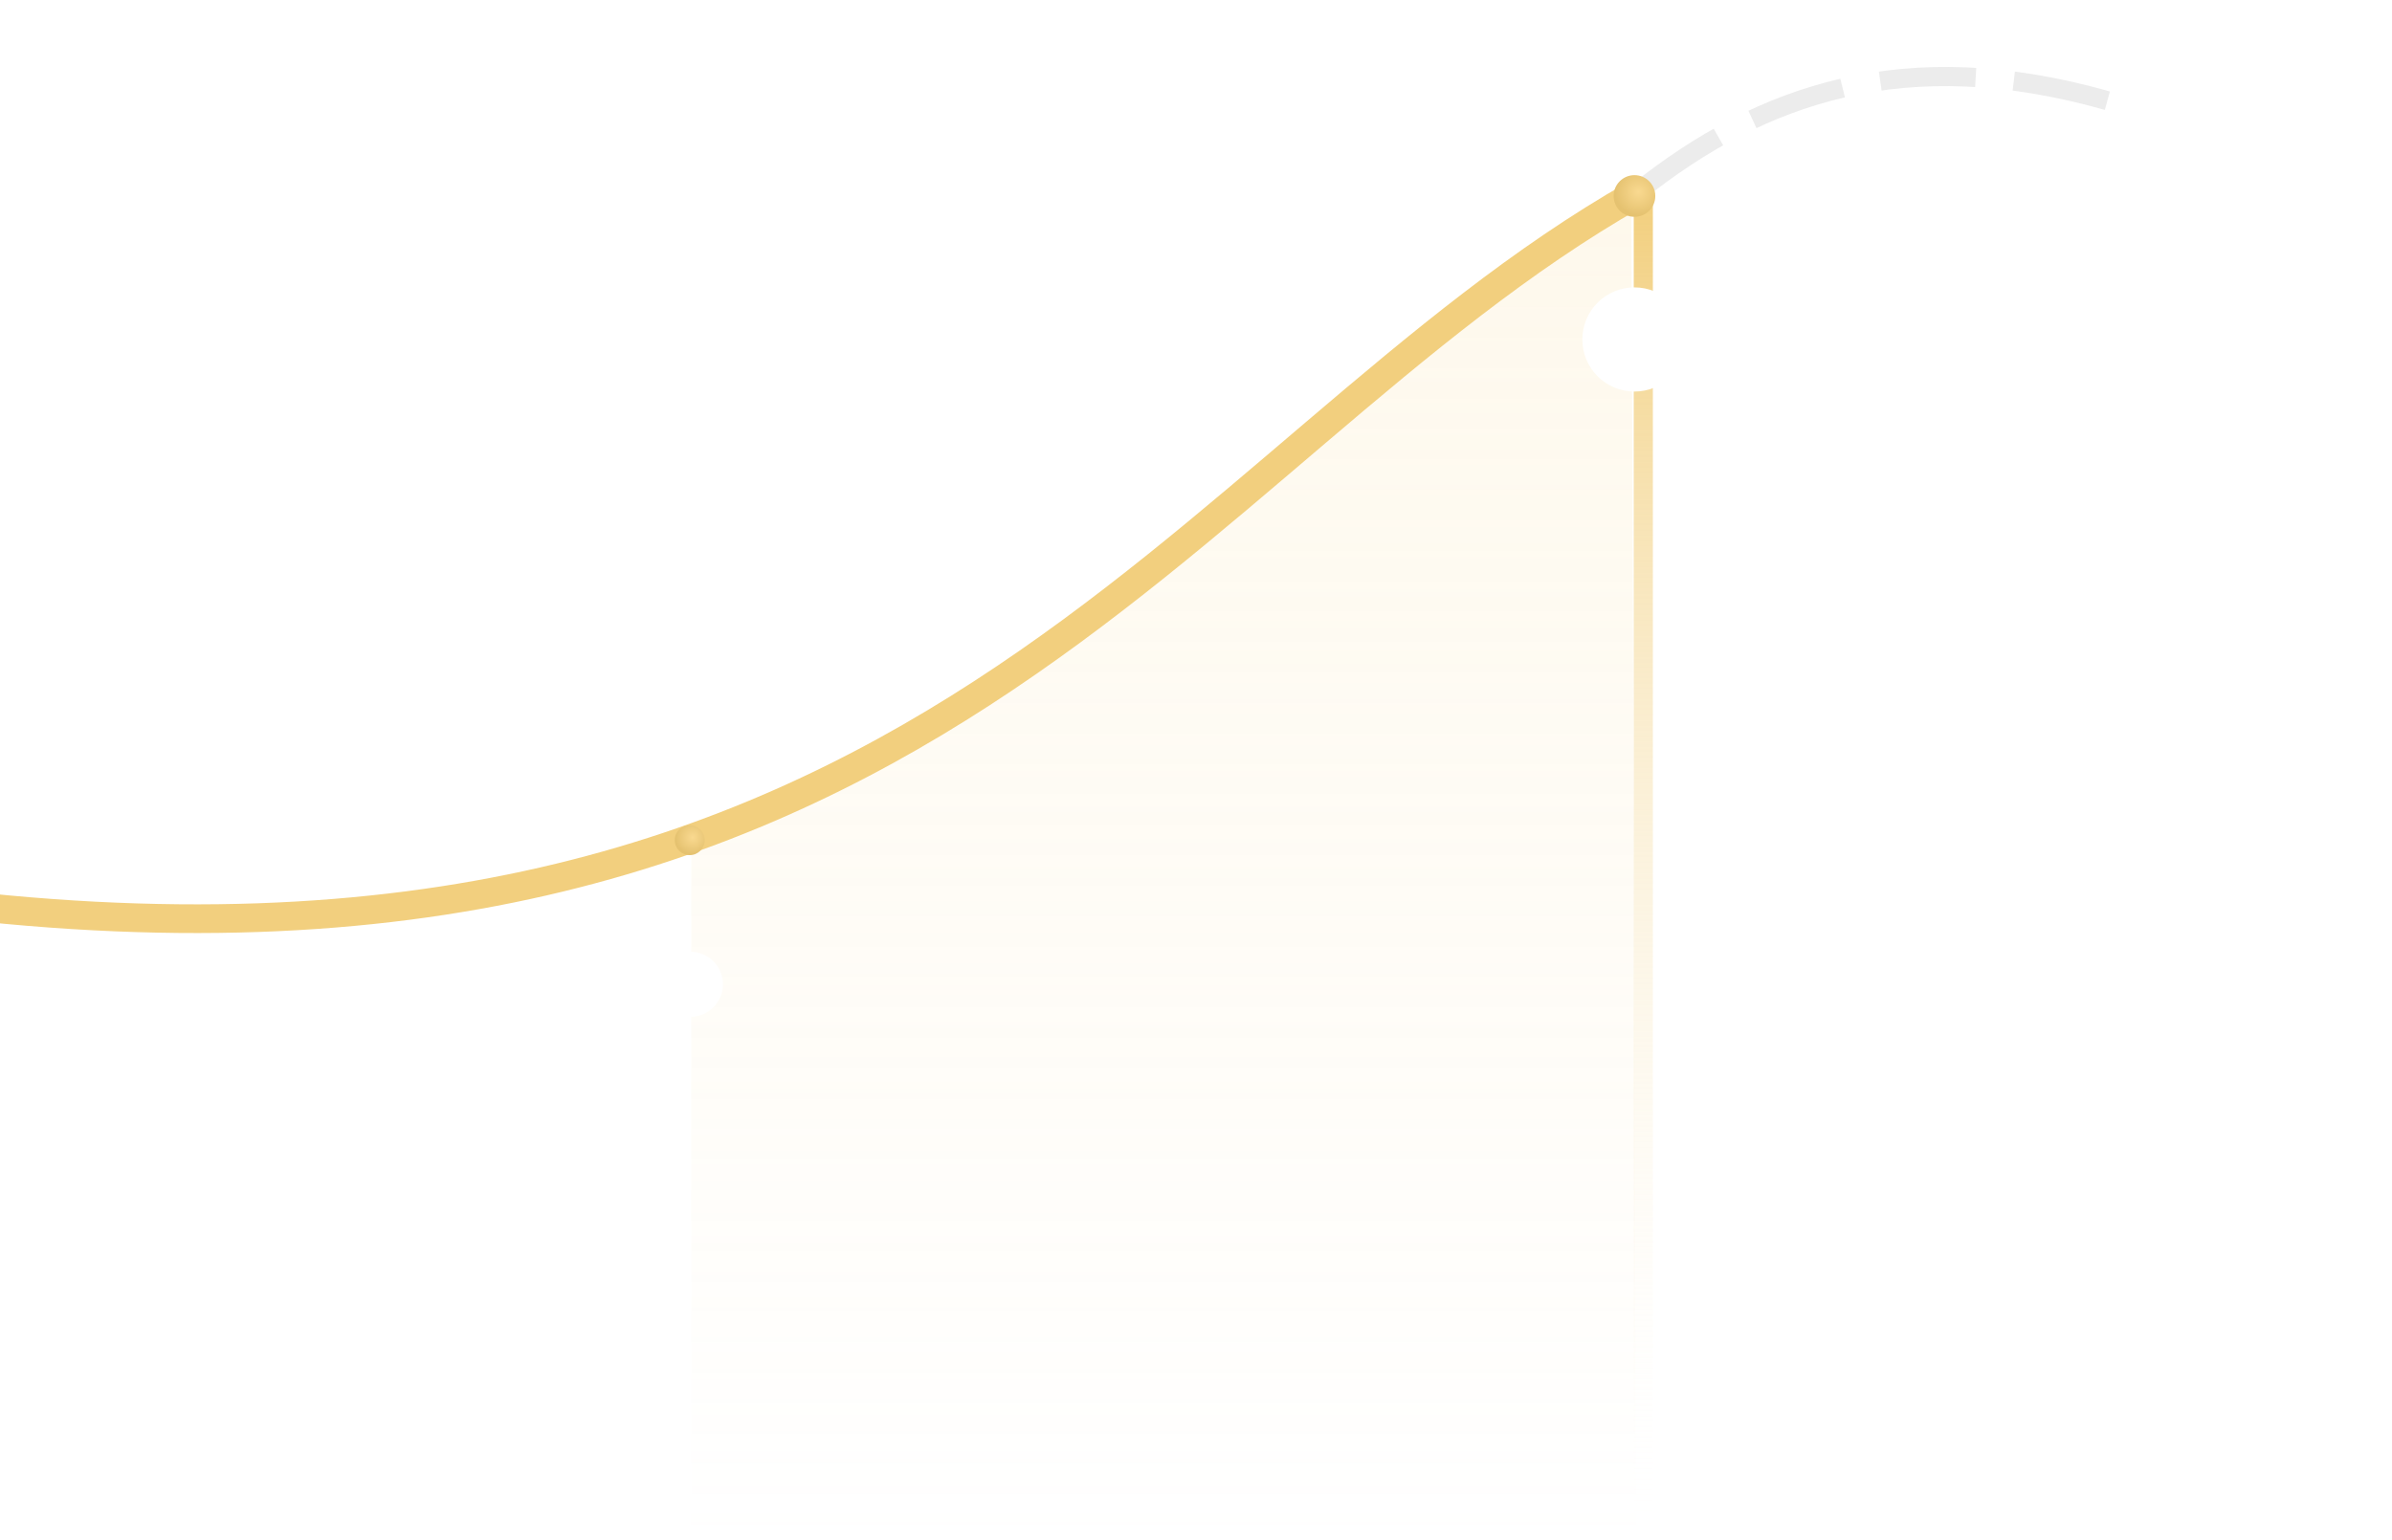 <svg
    width="500"
    height="322"
    viewBox="0 0 320 322"
    fill="none"
    xmlns="http://www.w3.org/2000/svg"
  >
    <path
      opacity="0.2"
      d="M54.5 176V322H252L251 40C133.5 123 111 161.5 54.5 176Z"
      fill="url(#paint0_linear_218_730)"
    />
    <line
      x1="253.5"
      y1="41"
      x2="253.5"
      y2="322"
      stroke="url(#paint1_linear_218_730)"
      stroke-width="4"
    />
    <path
      d="M-108 187.999C102.239 215.835 157.011 94.555 251.788 40.667"
      stroke="#F2CF7E"
      stroke-width="6"
    />
    <path
      d="M350.5 21.046C308.304 9.102 278.279 19.538 252.5 40"
      stroke="#ECECEC"
      stroke-width="4"
      stroke-dasharray="20 8"
    />
    <g filter="url(#filter0_d_218_730)">
      <circle cx="251.652" cy="40.98" r="10.89" fill="white" />
    </g>
    <circle cx="251.652" cy="40.98" r="4.356" fill="url(#paint2_radial_218_730)" />
    <g filter="url(#filter1_d_218_730)">
      <circle cx="54.306" cy="175.806" r="6.806" fill="white" />
    </g>
    <circle cx="54.17" cy="175.67" r="3.131" fill="url(#paint3_radial_218_730)" />
    <defs>
      <filter
        id="filter0_d_218_730"
        x="180.761"
        y="0.09"
        width="141.781"
        height="141.781"
        filterUnits="userSpaceOnUse"
        color-interpolation-filters="sRGB"
      >
        <feFlood flood-opacity="0" result="BackgroundImageFix" />
        <feColorMatrix
          in="SourceAlpha"
          type="matrix"
          values="0 0 0 0 0 0 0 0 0 0 0 0 0 0 0 0 0 0 127 0"
          result="hardAlpha"
        />
        <feOffset dy="30" />
        <feGaussianBlur stdDeviation="30" />
        <feComposite in2="hardAlpha" operator="out" />
        <feColorMatrix
          type="matrix"
          values="0 0 0 0 0.082 0 0 0 0 0.041 0 0 0 0 0.2 0 0 0 0.09 0"
        />
        <feBlend
          mode="normal"
          in2="BackgroundImageFix"
          result="effect1_dropShadow_218_730"
        />
        <feBlend
          mode="normal"
          in="SourceGraphic"
          in2="effect1_dropShadow_218_730"
          result="shape"
        />
      </filter>
      <filter
        id="filter1_d_218_730"
        x="-12.5"
        y="139"
        width="133.613"
        height="133.613"
        filterUnits="userSpaceOnUse"
        color-interpolation-filters="sRGB"
      >
        <feFlood flood-opacity="0" result="BackgroundImageFix" />
        <feColorMatrix
          in="SourceAlpha"
          type="matrix"
          values="0 0 0 0 0 0 0 0 0 0 0 0 0 0 0 0 0 0 127 0"
          result="hardAlpha"
        />
        <feOffset dy="30" />
        <feGaussianBlur stdDeviation="30" />
        <feComposite in2="hardAlpha" operator="out" />
        <feColorMatrix
          type="matrix"
          values="0 0 0 0 0.082 0 0 0 0 0.041 0 0 0 0 0.2 0 0 0 0.09 0"
        />
        <feBlend
          mode="normal"
          in2="BackgroundImageFix"
          result="effect1_dropShadow_218_730"
        />
        <feBlend
          mode="normal"
          in="SourceGraphic"
          in2="effect1_dropShadow_218_730"
          result="shape"
        />
      </filter>
      <linearGradient
        id="paint0_linear_218_730"
        x1="142.337"
        y1="-2.564"
        x2="142.337"
        y2="322"
        gradientUnits="userSpaceOnUse"
      >
        <stop stop-color="#F9D990" />
        <stop offset="1" stop-color="#F9D990" stop-opacity="0" />
      </linearGradient>
      <linearGradient
        id="paint1_linear_218_730"
        x1="251.5"
        y1="41"
        x2="251.5"
        y2="322"
        gradientUnits="userSpaceOnUse"
      >
        <stop stop-color="#F2CF7E" />
        <stop offset="1" stop-color="white" stop-opacity="0" />
      </linearGradient>
      <radialGradient
        id="paint2_radial_218_730"
        cx="0"
        cy="0"
        r="1"
        gradientUnits="userSpaceOnUse"
        gradientTransform="translate(252.468 40.163) rotate(116.565) scale(4.87)"
      >
        <stop stop-color="#F9D990" />
        <stop offset="1" stop-color="#E5C270" />
      </radialGradient>
      <radialGradient
        id="paint3_radial_218_730"
        cx="0"
        cy="0"
        r="1"
        gradientUnits="userSpaceOnUse"
        gradientTransform="translate(54.758 175.083) rotate(116.565) scale(3.501)"
      >
        <stop stop-color="#F9D990" />
        <stop offset="1" stop-color="#E5C270" />
      </radialGradient>
    </defs>
  </svg>